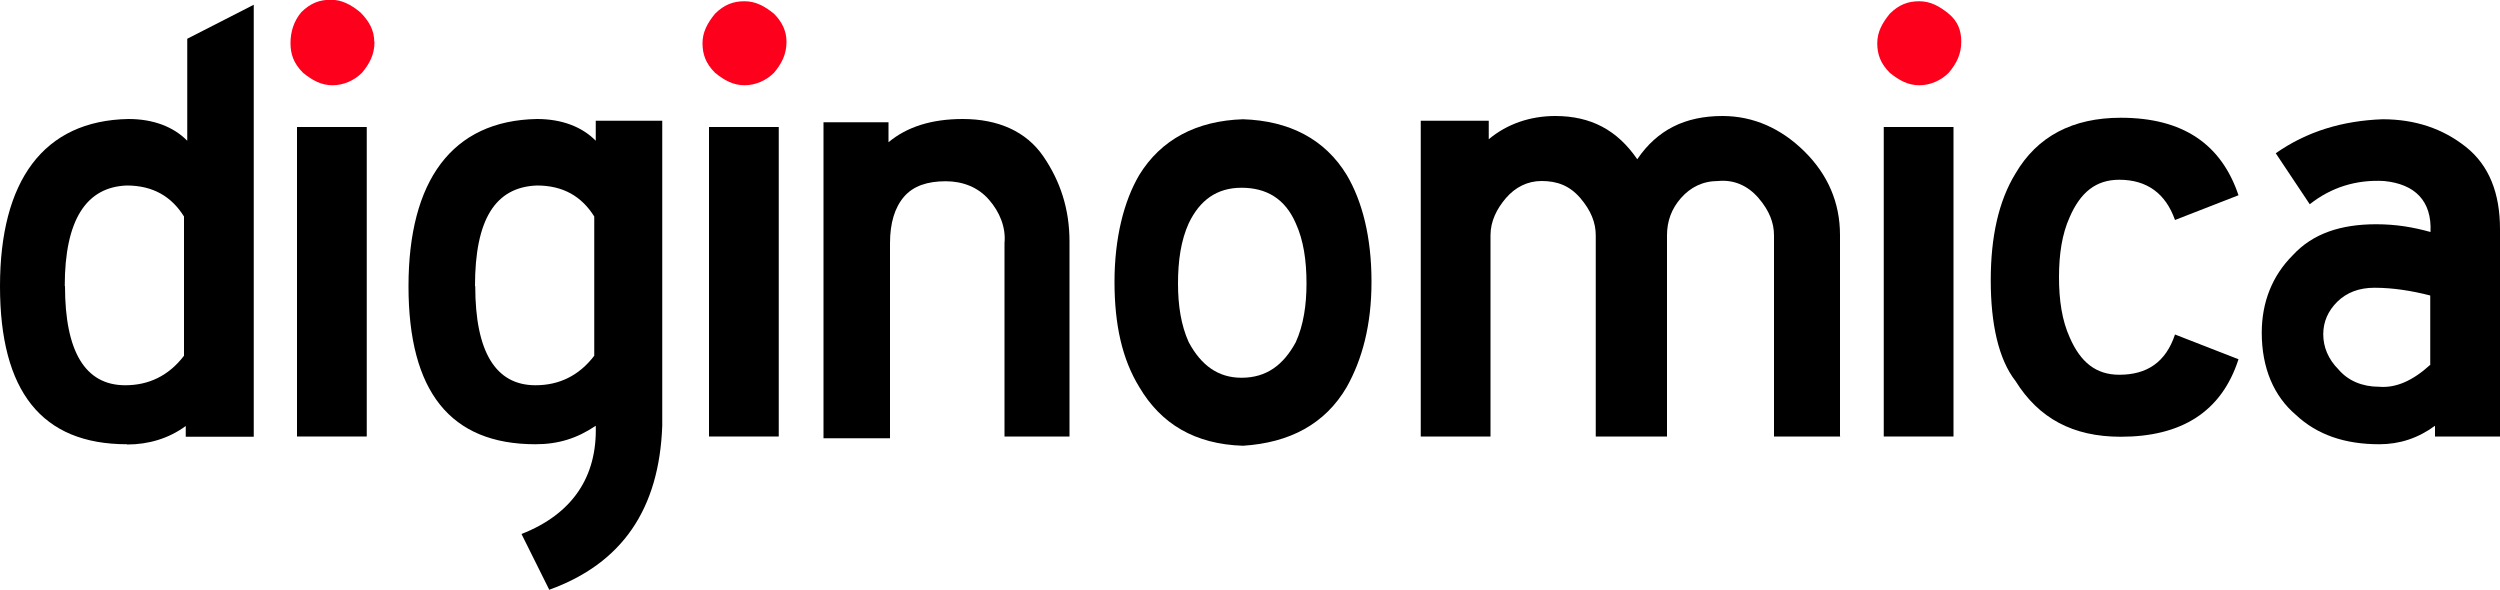 <?xml version="1.0" encoding="UTF-8"?><svg id="Layer_2" xmlns="http://www.w3.org/2000/svg" width="100" height="23.59" viewBox="0 0 100 23.59"><defs><style>.cls-1{fill:#fd001c;}</style></defs><path d="m5.08,17.77c-3.41,0-5.08-2.11-5.08-6.32s1.73-6.63,5.14-6.69c.99,0,1.8.31,2.35.87V1.55L10.15.19v17.28h-2.72v-.43c-.68.5-1.49.74-2.35.74Zm-2.48-6.32c0,2.6.8,3.96,2.41,3.96.93,0,1.73-.37,2.35-1.18v-5.57c-.5-.8-1.24-1.24-2.29-1.24-1.61.06-2.48,1.36-2.48,4.02Z"/><path d="m14.67,17.46h-2.79V5.08h2.79v12.38Z"/><path d="m21.42,17.77c-3.41,0-5.08-2.11-5.08-6.32s1.73-6.63,5.14-6.69c.99,0,1.8.31,2.35.87v-.8h2.66v12.2c-.12,3.34-1.61,5.51-4.52,6.56l-1.11-2.23c2.04-.8,3.03-2.29,2.97-4.33-.74.5-1.49.74-2.41.74Zm-2.41-6.32c0,2.6.8,3.96,2.41,3.96.93,0,1.73-.37,2.35-1.18v-5.57c-.5-.8-1.24-1.24-2.29-1.24-1.67.06-2.48,1.36-2.48,4.02Z"/><path d="m31.15,17.46h-2.79V5.08h2.79v12.38Z"/><path d="m32.88,4.89h2.66v.8c.74-.62,1.73-.93,2.97-.93,1.42,0,2.54.5,3.22,1.49s1.05,2.11,1.05,3.41v7.8h-2.6v-7.74c.06-.62-.19-1.24-.62-1.73-.43-.5-1.05-.74-1.73-.74-.74,0-1.3.19-1.67.62-.37.43-.56,1.05-.56,1.86v7.8h-2.66V4.89h-.06Z"/><path d="m54.86,11.27c0,1.73-.37,3.1-.99,4.21-.87,1.49-2.29,2.23-4.15,2.35-1.92-.06-3.28-.87-4.15-2.35-.68-1.11-.99-2.48-.99-4.21s.37-3.22.99-4.27c.87-1.42,2.29-2.17,4.15-2.23,1.86.06,3.28.8,4.15,2.23.62,1.05.99,2.48.99,4.27Zm-5.2,3.84c.99,0,1.67-.5,2.17-1.42.31-.68.43-1.49.43-2.35,0-.93-.12-1.73-.43-2.41-.43-.99-1.18-1.42-2.17-1.42s-1.67.5-2.11,1.42c-.31.68-.43,1.49-.43,2.41,0,.87.12,1.67.43,2.35.5.93,1.18,1.42,2.11,1.42Z"/><path d="m73.62,17.46h-2.66v-8.05c0-.5-.19-.99-.62-1.49-.43-.5-.99-.74-1.61-.68-.62,0-1.11.25-1.49.68s-.56.93-.56,1.49v8.05h-2.85v-8.05c0-.5-.19-.99-.62-1.49-.43-.5-.93-.68-1.55-.68-.56,0-1.05.25-1.42.68-.37.43-.62.93-.62,1.49v8.05h-2.79V4.83h2.72v.74c.74-.62,1.67-.93,2.66-.93,1.42,0,2.48.56,3.28,1.73.8-1.18,1.92-1.73,3.41-1.73,1.24,0,2.35.5,3.28,1.42s1.42,2.04,1.42,3.34c0,0,0,8.05,0,8.05Z"/><path d="m78.14,17.46h-2.79V5.08h2.79v12.38Z"/><path d="m79.63,11.21c0-1.73.31-3.16.99-4.27.87-1.49,2.29-2.23,4.21-2.23,2.48,0,4.02,1.05,4.71,3.1l-2.54.99c-.37-1.05-1.11-1.61-2.23-1.61-.93,0-1.55.5-1.98,1.49-.31.68-.43,1.49-.43,2.41s.12,1.73.43,2.41c.43.99,1.05,1.49,1.98,1.49,1.11,0,1.86-.5,2.23-1.61l2.54.99c-.68,2.11-2.29,3.1-4.71,3.1-1.92,0-3.28-.74-4.21-2.23-.68-.87-.99-2.29-.99-4.02Z"/><path d="m100,17.46h-2.6v-.43c-.68.5-1.42.74-2.23.74-1.36,0-2.48-.37-3.34-1.18-.87-.74-1.36-1.86-1.36-3.28,0-1.24.43-2.29,1.24-3.1.8-.87,1.92-1.24,3.34-1.24.8,0,1.49.12,2.17.31.06-1.24-.62-1.92-1.86-2.04-1.11-.06-2.11.25-2.97.93l-1.36-2.04c1.24-.87,2.66-1.3,4.27-1.36,1.3,0,2.41.37,3.34,1.11s1.36,1.86,1.36,3.28v8.3h0Zm-2.79-2.85v-2.79c-.74-.19-1.49-.31-2.23-.31-.62,0-1.11.19-1.49.56-.37.37-.56.8-.56,1.3s.19.99.62,1.42c.37.43.93.68,1.61.68.68.06,1.36-.25,2.04-.87Z"/><path class="cls-1" d="m14.98,1.67c0,.5-.19.87-.5,1.24-.31.31-.74.5-1.18.5s-.8-.19-1.18-.5c-.37-.37-.5-.74-.5-1.18s.12-.87.43-1.24c.37-.37.74-.5,1.18-.5s.8.19,1.18.5c.37.37.56.74.56,1.18Z"/><path class="cls-1" d="m31.46,1.67c0,.5-.19.87-.5,1.24-.31.31-.74.5-1.18.5s-.8-.19-1.18-.5c-.37-.37-.5-.74-.5-1.18s.19-.8.5-1.18c.37-.37.74-.5,1.18-.5s.8.19,1.18.5c.31.31.5.68.5,1.11Z"/><path class="cls-1" d="m78.45,1.67c0,.5-.19.87-.5,1.24-.31.31-.74.5-1.18.5s-.8-.19-1.18-.5c-.37-.37-.5-.74-.5-1.18s.19-.8.5-1.18c.37-.37.74-.5,1.18-.5s.8.19,1.18.5c.37.31.5.68.5,1.11Z"/></svg>